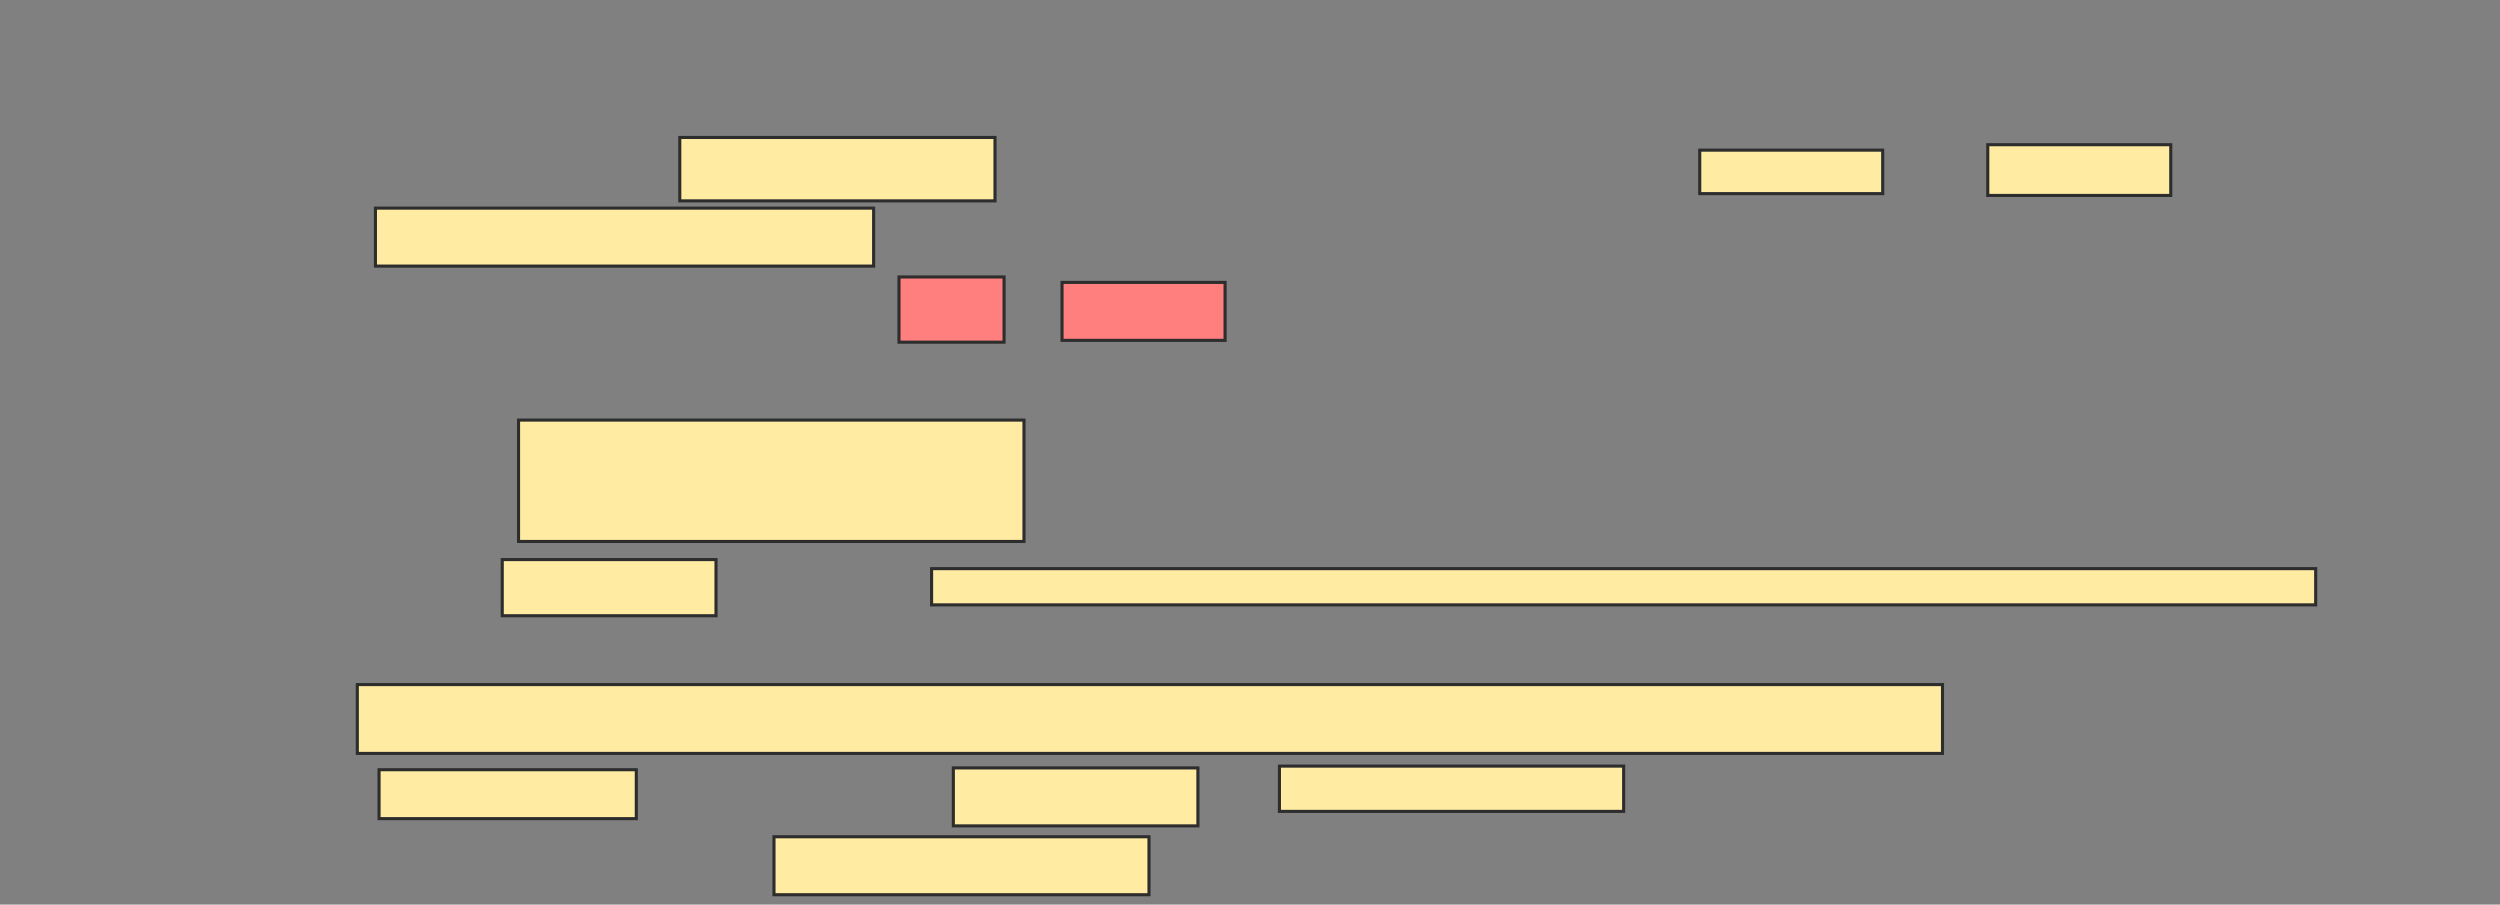 <svg xmlns="http://www.w3.org/2000/svg" width="807" height="292">
 <rect width="100%" height="100%" fill="#808080" stroke="none"/>
 <!-- Created with Image Occlusion Enhanced -->
 <g>
  <title>Labels</title>
 </g>
 <g>
  <title>Masks</title>
  <g id="c8407c5a31bd4cf9972bb60e1df90cd4-ao-1">
   <rect height="20.468" width="101.754" y="44.374" x="219.433" stroke="#2D2D2D" fill="#FFEBA2"/>
   <rect height="14.035" width="59.064" y="48.468" x="548.673" stroke="#2D2D2D" fill="#FFEBA2"/>
   <rect height="16.374" width="59.064" y="46.713" x="641.655" stroke="#2D2D2D" fill="#FFEBA2"/>
   <rect height="18.713" width="160.819" y="67.181" x="121.187" stroke="#2D2D2D" fill="#FFEBA2"/>
  </g>
  <g id="c8407c5a31bd4cf9972bb60e1df90cd4-ao-2" class="qshape">
   <rect height="21.053" width="33.918" y="89.403" x="290.193" stroke="#2D2D2D" fill="#FF7E7E" class="qshape"/>
   <rect height="18.713" width="52.632" y="91.158" x="342.825" stroke="#2D2D2D" fill="#FF7E7E" class="qshape"/>
  </g>
  <g id="c8407c5a31bd4cf9972bb60e1df90cd4-ao-3">
   <rect height="39.181" width="163.158" y="135.602" x="167.386" stroke="#2D2D2D" fill="#FFEBA2"/>
   <rect height="18.129" width="69.006" y="180.632" x="162.123" stroke="#2D2D2D" fill="#FFEBA2"/>
   <rect height="11.696" width="446.784" y="183.556" x="300.719" stroke="#2D2D2D" fill="#FFEBA2"/>
  </g>
  <g id="c8407c5a31bd4cf9972bb60e1df90cd4-ao-4">
   <rect height="22.222" width="511.696" y="220.982" x="115.339" stroke="#2D2D2D" fill="#FFEBA2"/>
   <rect height="15.789" width="83.041" y="248.468" x="122.357" stroke="#2D2D2D" fill="#FFEBA2"/>
   <rect height="18.713" width="78.947" y="247.883" x="307.737" stroke="#2D2D2D" fill="#FFEBA2"/>
   <rect height="14.62" width="111.111" y="247.298" x="413" stroke="#2D2D2D" fill="#FFEBA2"/>
   <rect height="18.713" width="121.053" y="270.105" x="249.842" stroke="#2D2D2D" fill="#FFEBA2"/>
  </g>
 </g>
</svg>